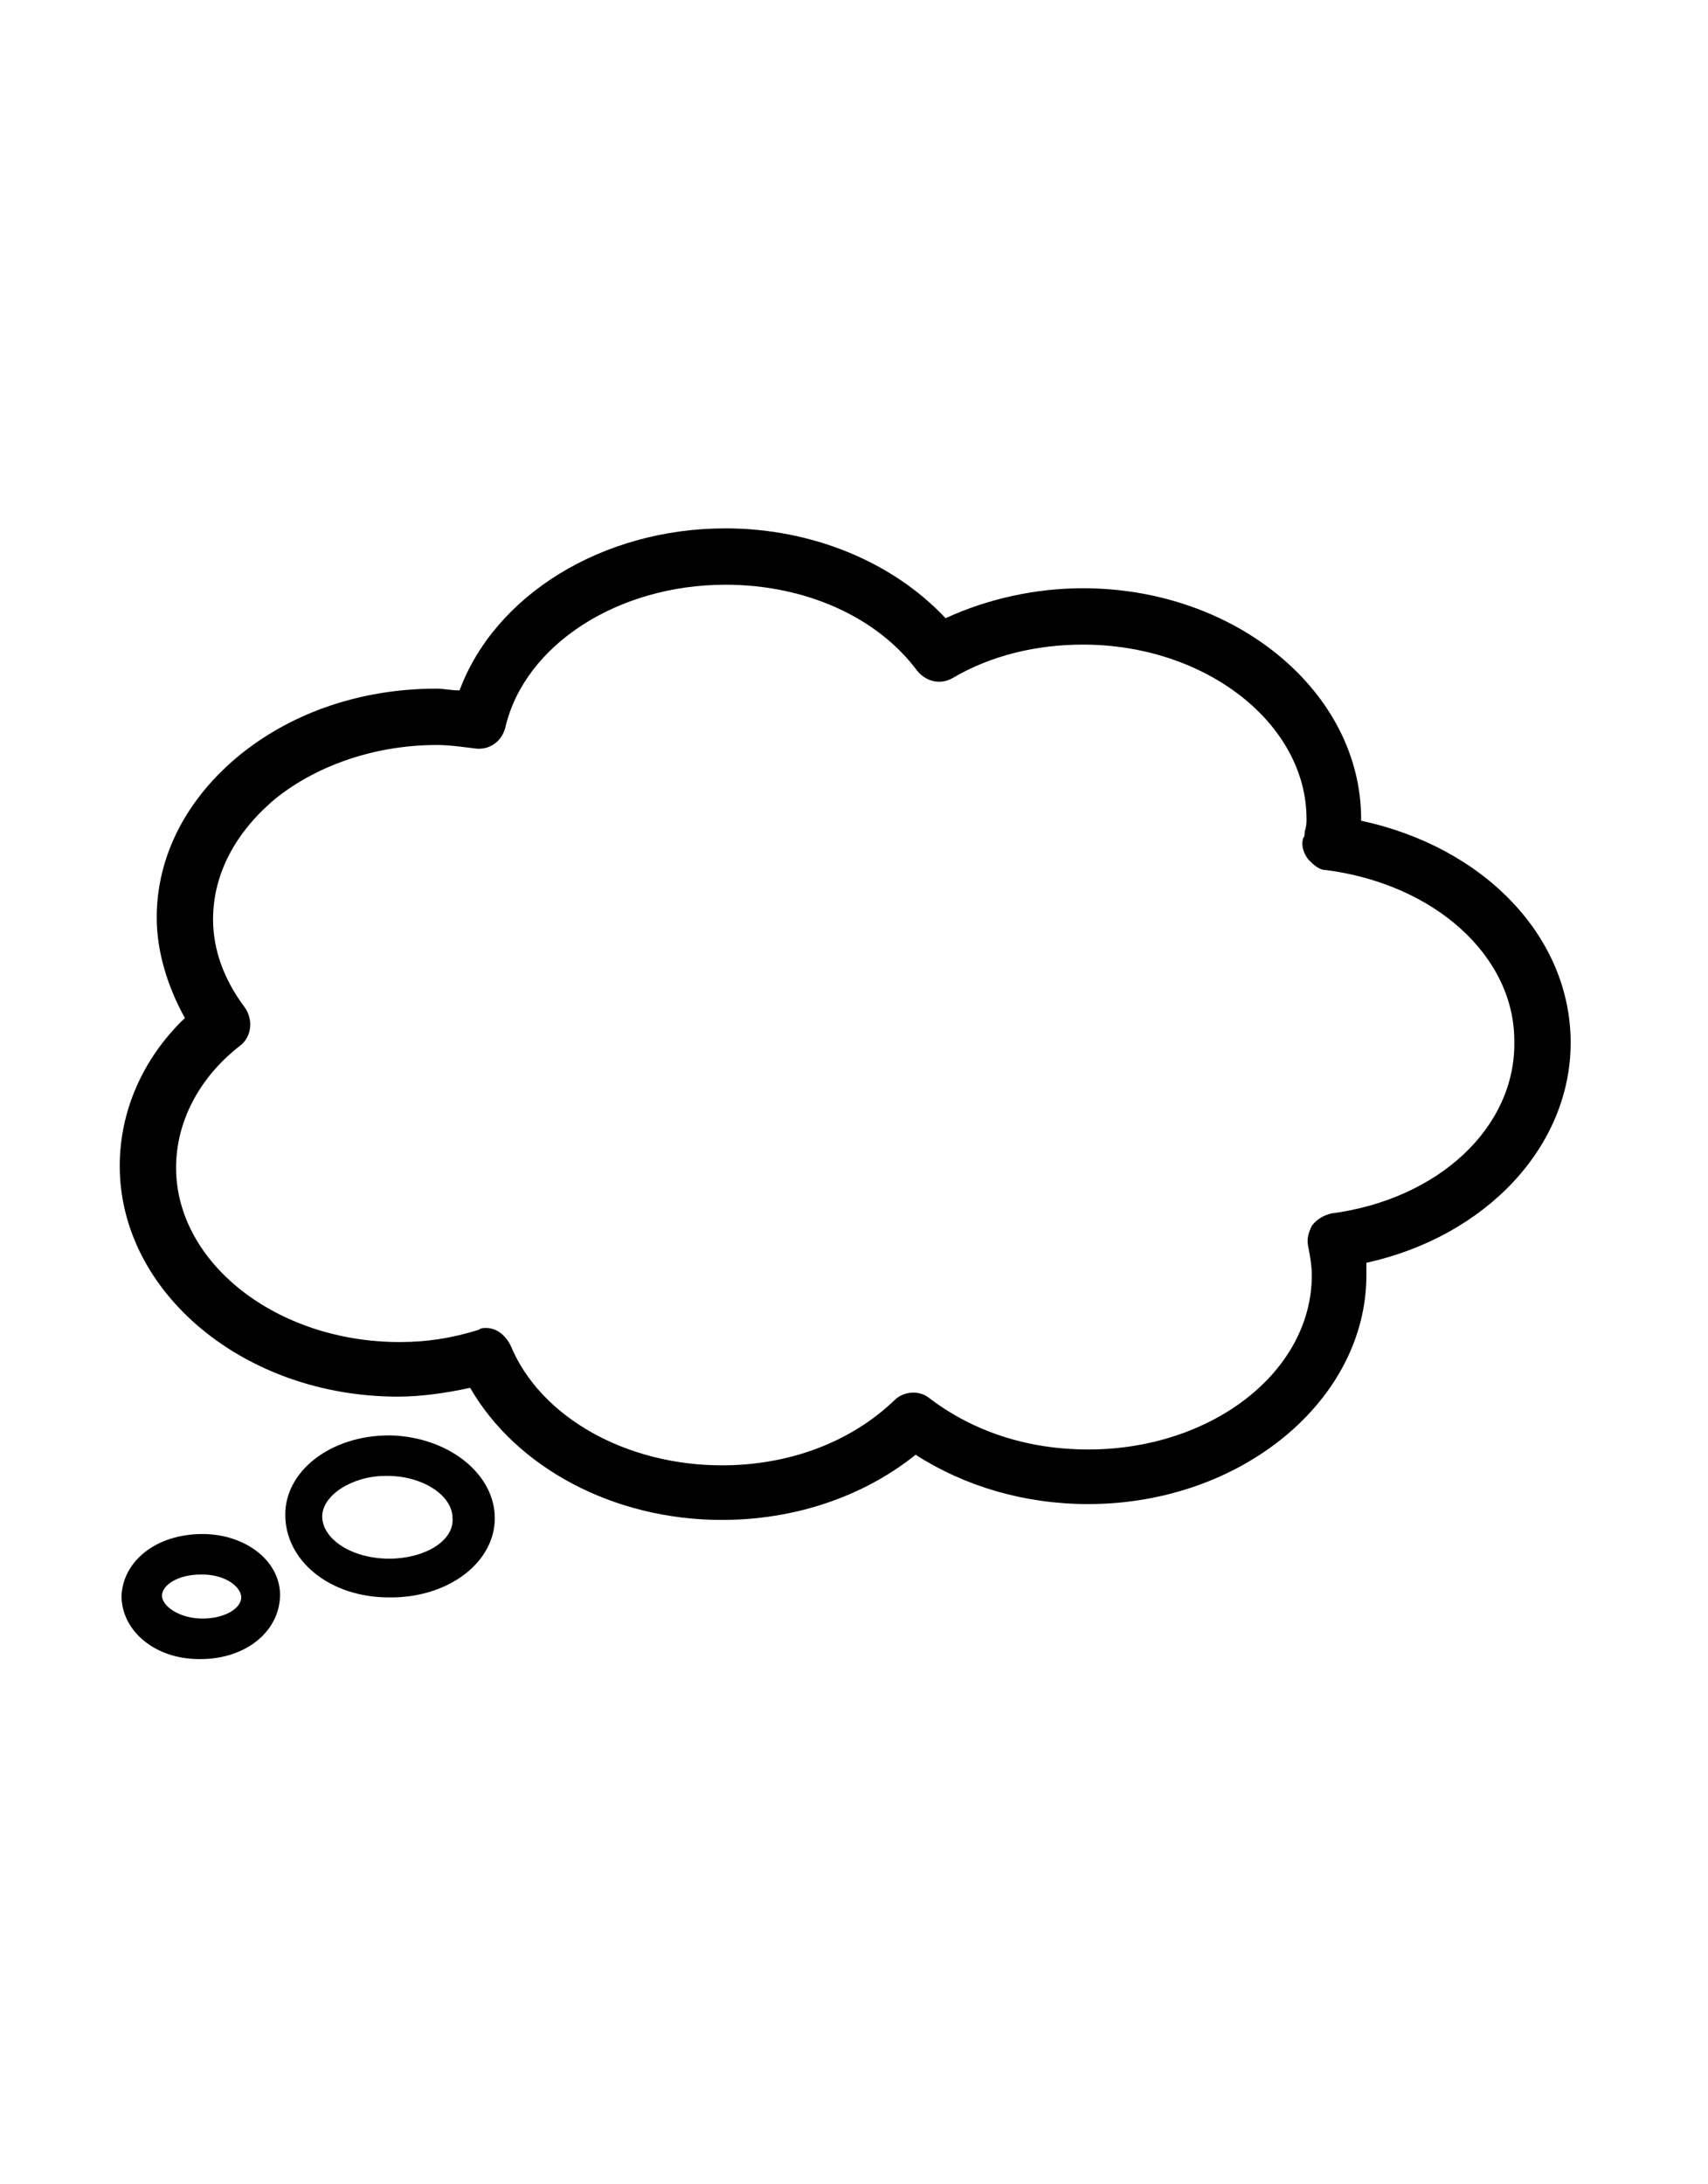 <?xml version="1.0" encoding="UTF-8"?>
<svg width="97px" height="124px" viewBox="0 0 97 124" version="1.1" xmlns="http://www.w3.org/2000/svg" xmlns:xlink="http://www.w3.org/1999/xlink">
    <title>6D4C5FA1-6AEA-48DE-BEA8-100886472AD3</title>
    <g id="Page-1" stroke="none" stroke-width="1" fill="none" fill-rule="evenodd">
        <g id="Constellation-Canvas" transform="translate(-40, -8635)">
            <g id="Lego" transform="translate(40, 8635)">
                <rect id="Rectangle" x="0" y="0" width="97" height="124" rx="8"></rect>
                <g id="thoughbubble" transform="translate(6.8, 30)" fill="#000000" fill-rule="nonzero">
                    <g id="Group">
                        <path d="M15.4,51.5 L15.3,51.5 C12,51.5 9.4,53.5 9.4,56 C9.4,58.6 11.9,60.7 15.3,60.7 L15.4,60.7 C18.7,60.7 21.3,58.7 21.3,56.2 C21.3,53.7 18.7,51.6 15.4,51.5 Z M15.3,58.5 L15.3,58.5 C13.2,58.5 11.5,57.4 11.5,56.1 C11.5,54.9 13.2,53.8 15.1,53.8 L15.2,53.8 C17.2,53.8 18.9,54.9 18.9,56.2 C19,57.5 17.3,58.5 15.3,58.5 Z" id="Shape"></path>
                        <path d="M4.7,57.1 L4.7,57.1 C2.1,57.1 0.2,58.6 0.1,60.6 C0.1,62.6 2,64.2 4.5,64.2 L4.6,64.2 C7.1,64.2 9,62.7 9.1,60.7 C9.2,58.7 7.2,57.1 4.7,57.1 Z M4.7,61.9 L4.7,61.9 C3.4,61.9 2.4,61.2 2.4,60.6 C2.4,60 3.3,59.4 4.6,59.4 L4.7,59.4 C6,59.4 6.9,60.1 6.9,60.7 C6.9,61.3 6,61.9 4.7,61.9 Z" id="Shape"></path>
                        <path d="M82.4,29.2 C82.4,23.2 77.5,18.1 70.5,16.6 C70.5,16.6 70.5,16.6 70.5,16.5 C70.5,9.3 63.4,3.4 54.7,3.4 C52,3.4 49.3,4 46.9,5.1 C43.9,1.9 39.3,0 34.4,0 C27.4,0 21.3,3.8 19.3,9.2 C18.8,9.2 18.4,9.1 18,9.1 C18,9.1 18,9.1 18,9.1 C13.8,9.1 9.9,10.4 6.9,12.8 C3.8,15.3 2.1,18.6 2.1,22.1 C2.1,24 2.7,26 3.7,27.8 C1.3,30.1 3.55271368e-15,33.1 3.55271368e-15,36.2 C3.55271368e-15,43.4 7.1,49.3 15.8,49.3 C17.1,49.3 18.5,49.1 19.9,48.8 C22.5,53.3 28,56.3 34.2,56.3 C38.3,56.3 42.2,55 45.2,52.6 C48,54.4 51.4,55.4 55,55.4 C63.7,55.4 70.8,49.5 70.8,42.4 C70.8,42.2 70.8,41.9 70.8,41.7 C77.6,40.2 82.4,35.1 82.4,29.2 Z M68.8,38.9 C68.4,39 68,39.2 67.7,39.6 C67.5,40 67.4,40.4 67.5,40.8 C67.6,41.3 67.7,41.9 67.7,42.4 C67.7,47.9 62,52.3 55,52.3 C51.6,52.3 48.5,51.3 46,49.4 C45.4,48.9 44.5,49 44,49.5 C41.5,51.9 38,53.2 34.2,53.2 C28.8,53.2 23.9,50.5 22.2,46.4 C21.9,45.8 21.4,45.4 20.8,45.4 C20.7,45.4 20.5,45.4 20.4,45.5 C18.8,46 17.4,46.2 15.9,46.2 C8.9,46.2 3.2,41.7 3.2,36.3 C3.2,33.7 4.5,31.2 6.8,29.4 C7.5,28.9 7.6,27.9 7.1,27.2 C5.9,25.6 5.3,23.9 5.3,22.2 C5.3,19.6 6.6,17.2 8.9,15.3 C11.3,13.4 14.6,12.3 18,12.3 C18.7,12.3 19.4,12.4 20.2,12.5 C21,12.6 21.7,12.1 21.9,11.3 C23,6.6 28.3,3.2 34.4,3.2 C38.9,3.2 43,5 45.3,8.1 C45.8,8.7 46.6,8.9 47.3,8.5 C49.5,7.2 52.1,6.6 54.7,6.6 C61.7,6.6 67.4,11.1 67.4,16.5 C67.4,16.7 67.4,16.9 67.3,17.2 C67.3,17.3 67.3,17.5 67.2,17.6 C67.1,18 67.2,18.4 67.5,18.8 C67.8,19.1 68.1,19.4 68.5,19.4 C74.7,20.2 79.2,24.3 79.2,29.1 C79.3,34 74.9,38.1 68.8,38.9 Z" id="Shape"></path>
                    </g>
                </g>
            </g>
        </g>
    </g>
</svg>